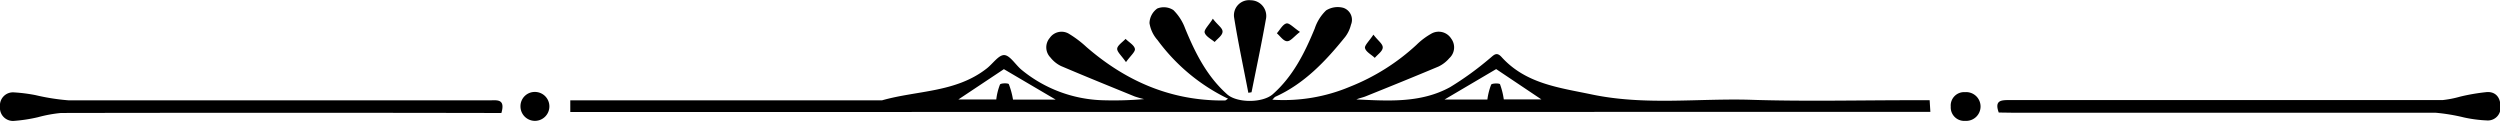 <svg xmlns="http://www.w3.org/2000/svg" viewBox="0 0 383.93 18.57"><title>20</title><g id="Layer_2" data-name="Layer 2"><g id="Layer_1-2" data-name="Layer 1"><path d="M87.58,17.2V15.41h47.87c5.35-1.53,11.26-1.17,16-4.83,1-.74,1.9-2.17,2.79-2.12s1.74,1.54,2.69,2.3a20.55,20.55,0,0,0,12.27,4.63,54.49,54.49,0,0,0,6.5-.17,14.9,14.9,0,0,1-1.45-.41c-3.77-1.54-7.56-3.07-11.31-4.67a4.65,4.65,0,0,1-1.62-1.31,2.22,2.22,0,0,1-.11-3,2.2,2.2,0,0,1,3-.61,16.56,16.56,0,0,1,2.64,2c5.86,5.08,12.55,8.09,20.41,8.21.29,0,.58,0,.87,0,.1,0,.19-.11.47-.27a29.11,29.11,0,0,1-10.83-9,5.1,5.1,0,0,1-1.24-2.61,2.85,2.85,0,0,1,1.19-2.24,2.69,2.69,0,0,1,2.48.24A7.67,7.67,0,0,1,182,4.36c1.55,3.77,3.34,7.35,6.45,10.12,1.51,1.35,5.42,1.36,7,0,3.12-2.75,4.91-6.35,6.46-10.11a6.82,6.82,0,0,1,1.74-2.77,3.35,3.35,0,0,1,2.64-.4,1.94,1.94,0,0,1,1.18,2.6,5.05,5.05,0,0,1-.89,1.87c-3,3.72-6.25,7.16-10.7,9.18-.14.06-.23.21-.49.46a26.21,26.21,0,0,0,11.94-2,32.84,32.84,0,0,0,10.2-6.42,10.66,10.66,0,0,1,2.23-1.69,2.27,2.27,0,0,1,3.11.74,2.24,2.24,0,0,1-.3,3,5,5,0,0,1-1.66,1.28c-3.71,1.56-7.44,3.07-11.17,4.57-.46.19-1,.28-1.43.48,4.92.23,9.9.58,14.39-1.89A47.55,47.55,0,0,0,228.75,9c.64-.51,1.05-1.12,1.84-.25,3.74,4.13,8.84,4.7,13.93,5.77,8.18,1.7,16.35.55,24.51.81s16.52.06,24.78.06h2.53l.11,1.79Zm143.36-1.94h5.77l-6.94-4.65-7.94,4.68h6.59A9.79,9.79,0,0,1,229,13c.11-.22,1.27-.24,1.36-.06A11.38,11.38,0,0,1,230.94,15.26Zm-76.77-4.64-7,4.66H153a9.18,9.18,0,0,1,.57-2.3c.12-.22,1.27-.24,1.36-.05a12.08,12.08,0,0,1,.64,2.37h6.56ZM309,17.31q32.49,0,65,0a29.39,29.39,0,0,1,4.41.73,20.49,20.49,0,0,0,3.63.46,1.94,1.94,0,0,0,1.95-2.24c0-1.28-.74-2.2-2.07-2.12a30.69,30.69,0,0,0-4.11.7,16.1,16.1,0,0,1-2.7.53c-9.08,0-18.15,0-27.23,0H308.47c-1.21,0-2.18.09-1.52,1.91ZM75.2,15.41q-32.33,0-64.64,0a33.35,33.35,0,0,1-5.1-.8,24.67,24.67,0,0,0-3.29-.42A2,2,0,0,0,0,16.37a2,2,0,0,0,2.21,2.19A23.69,23.69,0,0,0,5.83,18a20.94,20.94,0,0,1,3.54-.65q32.94-.06,65.86,0H77C77.65,15.12,76.28,15.41,75.2,15.41Zm117-1.24c.74-3.7,1.53-7.4,2.19-11.13a2.41,2.41,0,0,0-2.3-3,2.32,2.32,0,0,0-2.57,2.62c.62,3.88,1.45,7.73,2.19,11.59ZM79.93,16.33a2.22,2.22,0,1,0,2.25-2.21A2.19,2.19,0,0,0,79.93,16.33Zm221.83-2.18a2.06,2.06,0,0,0-2.18,2.22,2.07,2.07,0,0,0,2.22,2.19,2.21,2.21,0,1,0,0-4.41ZM185,5c.17.59,1,1,1.54,1.45.44-.52,1.19-1,1.21-1.58s-.75-1-1.49-2C185.64,3.87,184.89,4.55,185,5ZM197.55,3.6c-.57.15-1,1-1.46,1.51.51.44,1,1.19,1.55,1.22s1.06-.71,2-1.43C198.65,4.24,198,3.49,197.55,3.6Zm12.08,3.8c.16.59,1,1,1.5,1.49.44-.53,1.18-1,1.22-1.57s-.71-1.05-1.43-2C210.26,6.32,209.51,7,209.63,7.4Zm-35.34.1c-.12-.59-.92-1-1.43-1.53-.46.49-1.24,1-1.29,1.49s.67,1.09,1.35,2.08C173.61,8.57,174.38,7.94,174.29,7.5Z"/></g></g></svg>